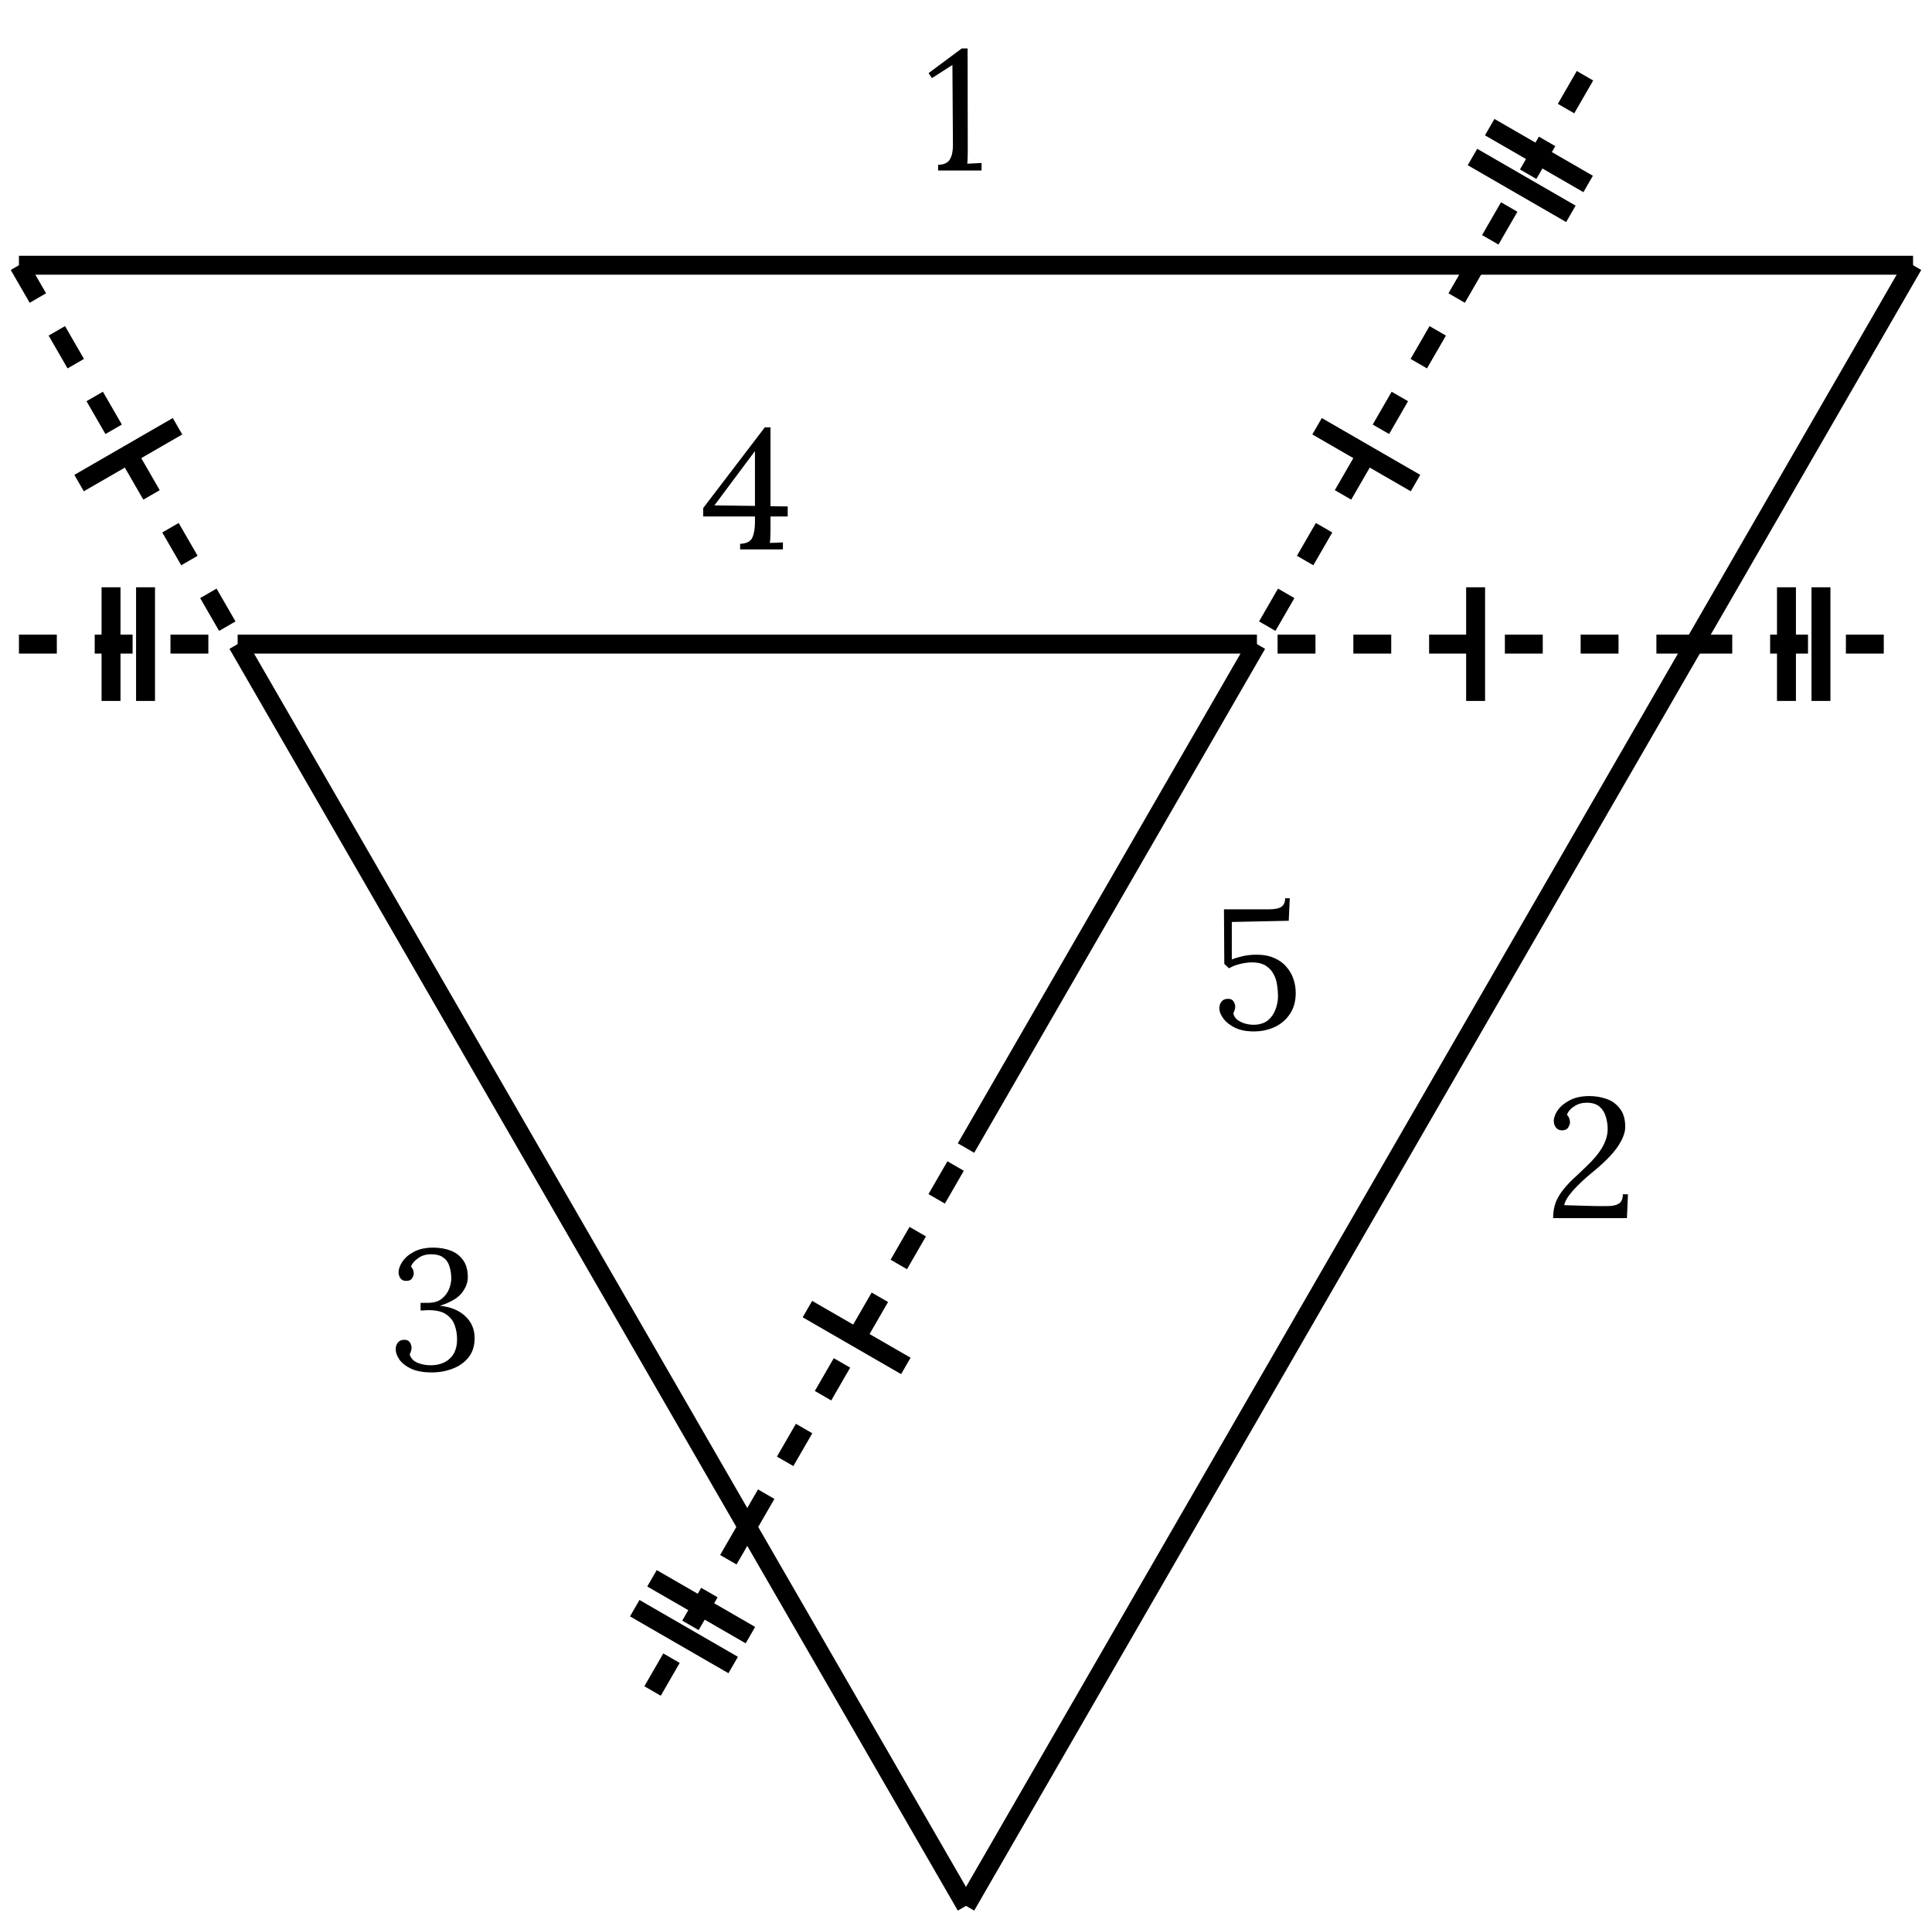 <svg viewBox="0 0 102 101" fill="currentcolor" xmlns="http://www.w3.org/2000/svg">
  <g stroke="currentcolor">
    <path d="M51 100.603L12.547 34"/>
    <path d="M66.358 34L51 60.601"/>
    <path d="M1 14H101"/>
    <path d="M51 100.603L89.453 34L101 14"/>
    <path d="M12.547 34H35.64H66.36"/>
    <path d="M4.175 25.5L9.372 22.5"/>
    <path d="M77.905 37V31"/>
    <path d="M94.316 37V31"/>
    <path d="M96.138 37V31"/>
    <path d="M82.935 11.288L77.739 8.288"/>
    <path d="M83.846 9.711L78.649 6.711"/>
    <path d="M38.708 87.89L33.511 84.89"/>
    <path d="M39.618 86.312L34.422 83.312"/>
    <path d="M42.628 69.102L47.824 72.102"/>
    <path d="M69.535 22.5L74.732 25.5"/>
    <path d="M5.862 37V31"/>
    <path d="M7.684 37V31"/>
    <g stroke-dasharray="2 2">
      <path d="M39.452 80.601L33.678 90.602"/>
      <path d="M83.679 3.999L77.905 14"/>
      <path d="M77.905 14L66.358 34"/>
      <path d="M1 14L12.547 34"/>
      <path d="M1 34H12.547"/>
      <path d="M89.454 34H101"/>
      <path d="M39.452 80.603L51 60.601"/>
      <path d="M89.45 34H66.36"/>
    </g>
  </g>
  <path d="M49.527 9V8.703C49.839 8.691 50.046 8.595 50.148 8.415C50.256 8.235 50.31 7.989 50.31 7.677L50.283 3.429L49.203 4.122L49.023 3.861L50.778 2.556H51.084L51.093 8.019C51.093 8.133 51.09 8.244 51.084 8.352C51.084 8.46 51.078 8.556 51.066 8.64C51.192 8.634 51.318 8.628 51.444 8.622C51.57 8.616 51.696 8.61 51.822 8.604V9H49.527Z"/>
  <path d="M81.997 64.301C81.997 63.983 82.045 63.701 82.141 63.455C82.243 63.209 82.378 62.984 82.546 62.78C82.714 62.57 82.903 62.369 83.113 62.177C83.329 61.979 83.548 61.772 83.77 61.556C84.16 61.184 84.442 60.839 84.616 60.521C84.79 60.203 84.877 59.897 84.877 59.603C84.877 59.375 84.844 59.156 84.778 58.946C84.718 58.73 84.607 58.553 84.445 58.415C84.283 58.277 84.058 58.208 83.77 58.208C83.524 58.208 83.305 58.271 83.113 58.397C82.921 58.517 82.792 58.667 82.726 58.847C82.786 58.907 82.828 58.973 82.852 59.045C82.876 59.111 82.888 59.177 82.888 59.243C82.888 59.321 82.855 59.414 82.789 59.522C82.723 59.624 82.609 59.672 82.447 59.666C82.315 59.66 82.213 59.609 82.141 59.513C82.069 59.417 82.033 59.303 82.033 59.171C82.033 58.997 82.102 58.808 82.24 58.604C82.384 58.4 82.594 58.226 82.87 58.082C83.152 57.932 83.5 57.857 83.914 57.857C84.232 57.857 84.535 57.908 84.823 58.01C85.111 58.112 85.345 58.283 85.525 58.523C85.711 58.757 85.804 59.078 85.804 59.486C85.804 59.792 85.669 60.143 85.399 60.539C85.135 60.929 84.682 61.385 84.04 61.907C83.632 62.243 83.296 62.561 83.032 62.861C82.774 63.155 82.624 63.407 82.582 63.617L84.175 63.662C84.469 63.668 84.727 63.668 84.949 63.662C85.177 63.656 85.354 63.611 85.48 63.527C85.612 63.437 85.678 63.275 85.678 63.041H85.948L85.894 64.301H81.997Z"/>
  <path d="M22.79 72.445C22.358 72.445 22.001 72.382 21.719 72.256C21.437 72.124 21.227 71.962 21.089 71.77C20.957 71.578 20.891 71.395 20.891 71.221C20.891 71.083 20.927 70.969 20.999 70.879C21.071 70.783 21.173 70.732 21.305 70.726C21.467 70.714 21.578 70.759 21.638 70.861C21.698 70.957 21.728 71.047 21.728 71.131C21.728 71.191 21.719 71.251 21.701 71.311C21.683 71.371 21.659 71.431 21.629 71.491C21.689 71.695 21.824 71.842 22.034 71.932C22.25 72.022 22.481 72.067 22.727 72.067C23.153 72.067 23.492 71.95 23.744 71.716C24.002 71.482 24.131 71.143 24.131 70.699C24.131 70.435 24.089 70.186 24.005 69.952C23.921 69.712 23.765 69.517 23.537 69.367C23.309 69.217 22.976 69.148 22.538 69.16C22.49 69.16 22.439 69.163 22.385 69.169C22.331 69.169 22.271 69.172 22.205 69.178V68.773H22.574C22.892 68.773 23.141 68.701 23.321 68.557C23.501 68.413 23.63 68.242 23.708 68.044C23.786 67.846 23.825 67.663 23.825 67.495C23.825 67.249 23.792 67.03 23.726 66.838C23.666 66.64 23.558 66.487 23.402 66.379C23.246 66.265 23.03 66.208 22.754 66.208C22.484 66.208 22.253 66.28 22.061 66.424C21.869 66.562 21.749 66.706 21.701 66.856C21.755 66.916 21.791 66.976 21.809 67.036C21.833 67.096 21.845 67.159 21.845 67.225C21.845 67.297 21.815 67.381 21.755 67.477C21.695 67.573 21.587 67.618 21.431 67.612C21.305 67.612 21.209 67.567 21.143 67.477C21.077 67.387 21.044 67.279 21.044 67.153C21.044 66.985 21.11 66.802 21.242 66.604C21.374 66.4 21.575 66.226 21.845 66.082C22.121 65.932 22.466 65.857 22.88 65.857C23.204 65.857 23.504 65.908 23.78 66.01C24.056 66.112 24.278 66.28 24.446 66.514C24.614 66.742 24.698 67.045 24.698 67.423C24.698 67.705 24.59 67.984 24.374 68.26C24.158 68.53 23.774 68.752 23.222 68.926C23.792 68.986 24.239 69.169 24.563 69.475C24.893 69.781 25.058 70.168 25.058 70.636C25.058 71.044 24.95 71.383 24.734 71.653C24.524 71.917 24.245 72.115 23.897 72.247C23.555 72.379 23.186 72.445 22.79 72.445Z"/>
  <path d="M40.678 28.019C40.678 28.139 40.675 28.253 40.669 28.361C40.669 28.469 40.66 28.568 40.642 28.658C40.761 28.652 40.879 28.649 40.992 28.649C41.106 28.643 41.221 28.637 41.334 28.631V29H39.075V28.703H39.139C39.444 28.679 39.639 28.568 39.724 28.37C39.813 28.166 39.858 27.899 39.858 27.569V27.263H37.123V26.822L40.38 22.556H40.678V26.723L41.587 26.732V27.263H40.678V28.019ZM39.84 23.834L37.717 26.678L39.858 26.705V23.834H39.84Z"/>
  <path d="M66.194 54.445C65.81 54.445 65.483 54.382 65.213 54.256C64.943 54.124 64.736 53.962 64.592 53.77C64.448 53.578 64.376 53.395 64.376 53.221C64.376 53.083 64.412 52.969 64.484 52.879C64.556 52.783 64.658 52.732 64.79 52.726C64.952 52.714 65.063 52.759 65.123 52.861C65.183 52.957 65.213 53.047 65.213 53.131C65.213 53.191 65.204 53.251 65.186 53.311C65.168 53.371 65.144 53.428 65.114 53.482C65.138 53.626 65.213 53.746 65.339 53.842C65.465 53.932 65.609 53.998 65.771 54.04C65.939 54.082 66.092 54.1 66.23 54.094C66.524 54.082 66.761 54.004 66.941 53.86C67.121 53.71 67.253 53.521 67.337 53.293C67.427 53.065 67.472 52.825 67.472 52.573C67.472 52.405 67.457 52.219 67.427 52.015C67.403 51.811 67.343 51.619 67.247 51.439C67.157 51.253 67.019 51.1 66.833 50.98C66.647 50.86 66.395 50.8 66.077 50.8C65.975 50.8 65.849 50.812 65.699 50.836C65.555 50.86 65.408 50.896 65.258 50.944C65.114 50.992 64.991 51.049 64.889 51.115L64.637 50.881L64.619 48.001H66.95C67.292 48.001 67.526 47.956 67.652 47.866C67.784 47.77 67.85 47.62 67.85 47.416H68.093L68.039 48.604L65.033 48.667V50.647C65.177 50.587 65.363 50.53 65.591 50.476C65.825 50.422 66.074 50.395 66.338 50.395C66.71 50.395 67.025 50.455 67.283 50.575C67.547 50.689 67.76 50.845 67.922 51.043C68.09 51.235 68.213 51.451 68.291 51.691C68.369 51.925 68.408 52.165 68.408 52.411C68.408 52.855 68.303 53.23 68.093 53.536C67.889 53.836 67.619 54.064 67.283 54.22C66.947 54.37 66.584 54.445 66.194 54.445Z"/>
</svg>
